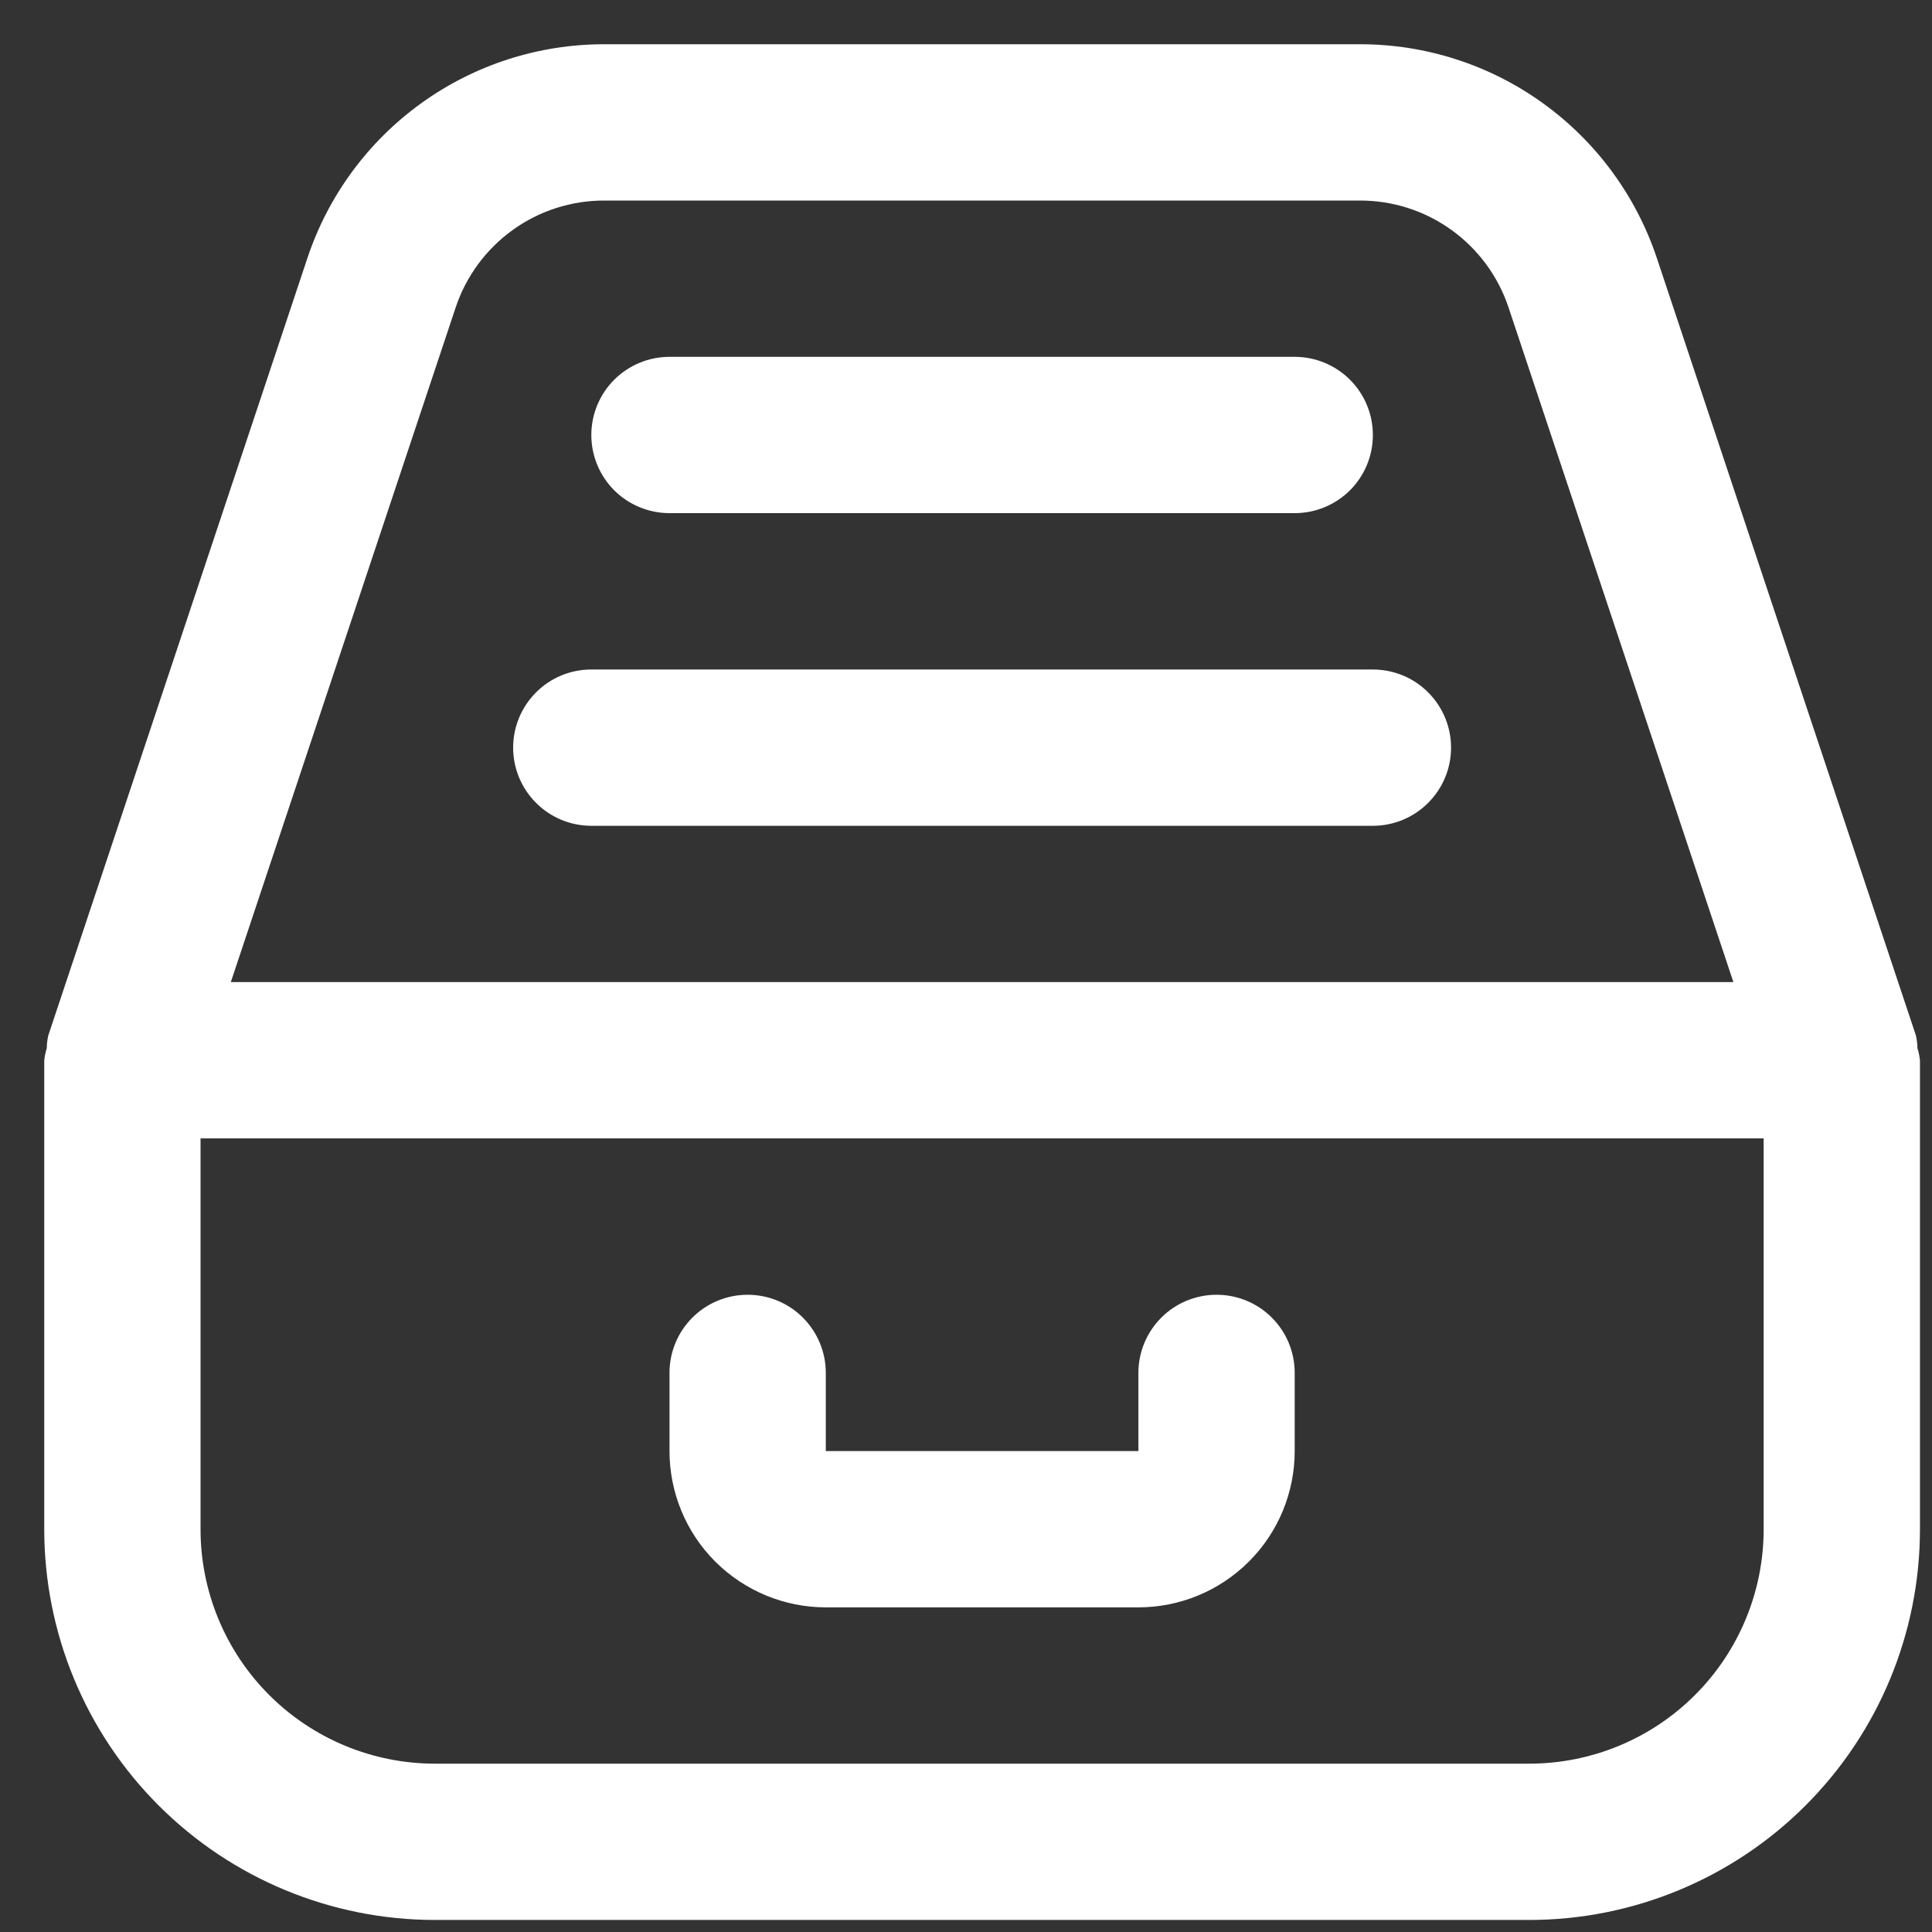 <svg width="30" height="30" viewBox="0 0 30 30" fill="none" xmlns="http://www.w3.org/2000/svg">
<rect x="0" y="0" width="30" height="30" fill="#333333" stroke="none"/>
<path d="M12.823 24.959H17.677C18.321 24.959 18.938 24.703 19.393 24.248C19.849 23.793 20.104 23.175 20.104 22.532V21.318C20.104 20.996 19.977 20.688 19.749 20.46C19.521 20.232 19.213 20.105 18.891 20.105C18.569 20.105 18.26 20.232 18.033 20.46C17.805 20.688 17.677 20.996 17.677 21.318V22.532H12.823V21.318C12.823 20.996 12.695 20.688 12.467 20.46C12.24 20.232 11.931 20.105 11.609 20.105C11.287 20.105 10.979 20.232 10.751 20.46C10.523 20.688 10.396 20.996 10.396 21.318V22.532C10.396 23.175 10.651 23.793 11.106 24.248C11.562 24.703 12.179 24.959 12.823 24.959Z" fill="white"/>
<path d="M29.75 16.078L25.727 4.006C25.404 3.039 24.786 2.199 23.959 1.603C23.133 1.007 22.14 0.687 21.121 0.687H9.379C8.36 0.687 7.367 1.007 6.541 1.603C5.714 2.199 5.096 3.039 4.774 4.006L0.75 16.078C0.735 16.143 0.727 16.209 0.726 16.276C0.707 16.337 0.694 16.4 0.687 16.464V23.745C0.687 25.355 1.326 26.898 2.464 28.036C3.602 29.174 5.145 29.813 6.755 29.813H23.745C25.355 29.813 26.898 29.174 28.036 28.036C29.174 26.898 29.813 25.355 29.813 23.745V16.464C29.806 16.4 29.793 16.337 29.774 16.276C29.773 16.209 29.765 16.143 29.75 16.078ZM7.076 4.773C7.237 4.29 7.547 3.87 7.96 3.572C8.373 3.274 8.87 3.114 9.379 3.114H21.121C21.63 3.114 22.127 3.274 22.54 3.572C22.953 3.87 23.263 4.29 23.424 4.773L26.916 15.25H3.584L7.076 4.773ZM27.386 23.745C27.386 24.711 27.003 25.637 26.32 26.32C25.637 27.003 24.711 27.386 23.745 27.386H6.755C5.789 27.386 4.863 27.003 4.18 26.32C3.497 25.637 3.114 24.711 3.114 23.745V17.677H27.386V23.745Z" fill="white"/>
<path d="M9.182 12.823H21.318C21.64 12.823 21.949 12.695 22.176 12.467C22.404 12.24 22.532 11.931 22.532 11.609C22.532 11.287 22.404 10.979 22.176 10.751C21.949 10.523 21.64 10.396 21.318 10.396H9.182C8.86 10.396 8.551 10.523 8.324 10.751C8.096 10.979 7.968 11.287 7.968 11.609C7.968 11.931 8.096 12.24 8.324 12.467C8.551 12.695 8.86 12.823 9.182 12.823Z" fill="white"/>
<path d="M10.396 7.968H20.104C20.426 7.968 20.735 7.84 20.963 7.613C21.19 7.385 21.318 7.077 21.318 6.755C21.318 6.433 21.19 6.124 20.963 5.897C20.735 5.669 20.426 5.541 20.104 5.541H10.396C10.074 5.541 9.765 5.669 9.537 5.897C9.31 6.124 9.182 6.433 9.182 6.755C9.182 7.077 9.31 7.385 9.537 7.613C9.765 7.84 10.074 7.968 10.396 7.968Z" fill="white"/>
</svg>
